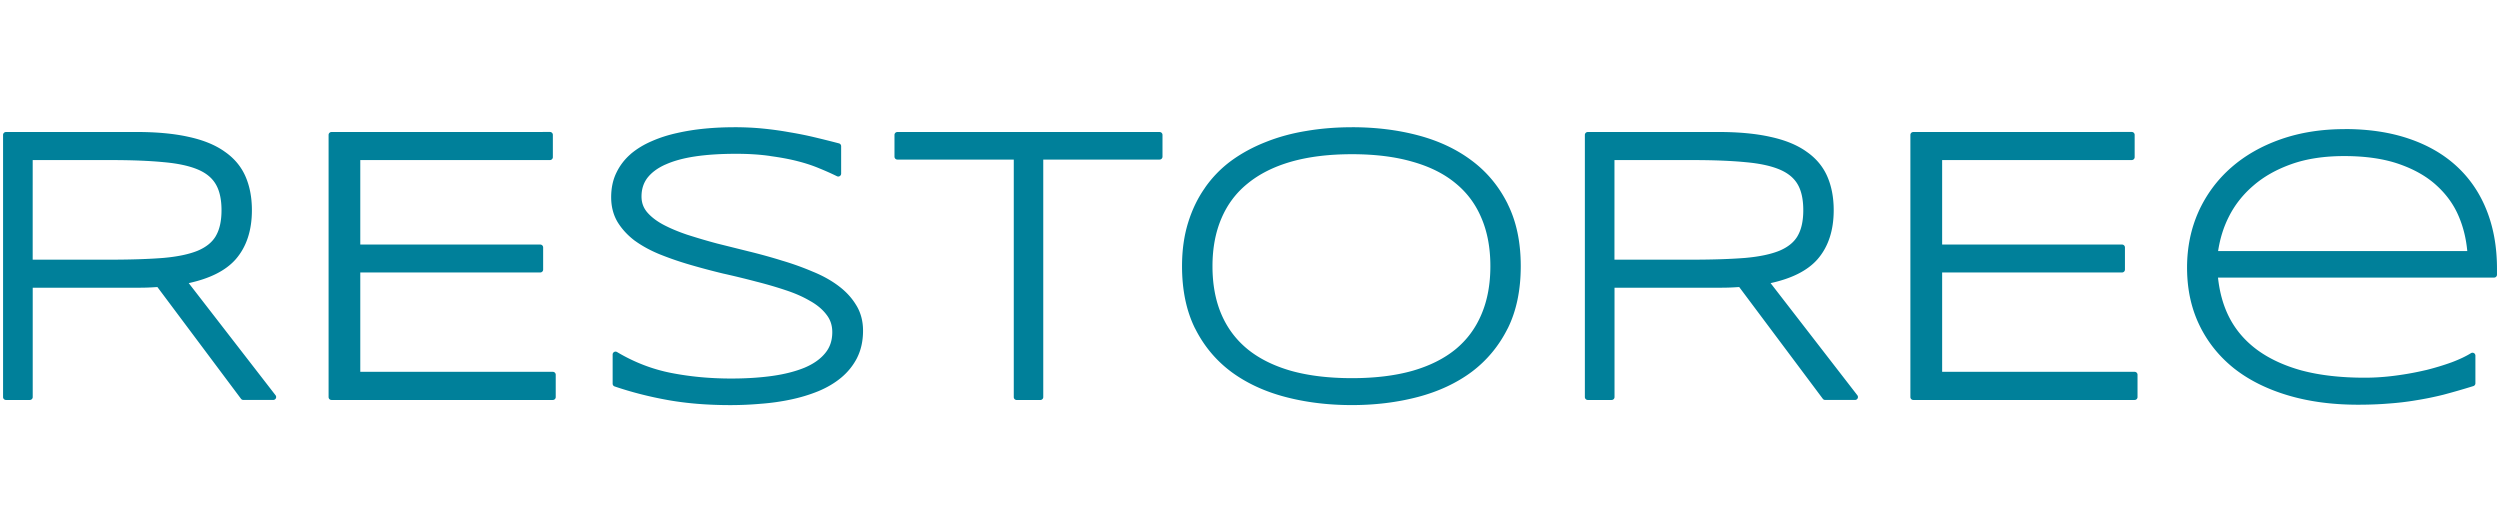 <?xml version="1.0" encoding="UTF-8" standalone="no"?>
<!-- Created with Inkscape (http://www.inkscape.org/) -->

<svg
   width="67.708mm"
   height="14.418mm"
   viewBox="0 0 88.02 18.743"
   version="1.1"
   id="svg5"
   inkscape:version="1.1.2 (0a00cf5339, 2022-02-04)"
   sodipodi:docname="logo-restore-light.svg"
   inkscape:export-filename="/home/sia/logo-restore-light.png"
   inkscape:export-xdpi="81.8368"
   inkscape:export-ydpi="81.8368"
   xmlns:inkscape="http://www.inkscape.org/namespaces/inkscape"
   xmlns:sodipodi="http://sodipodi.sourceforge.net/DTD/sodipodi-0.dtd"
   xmlns="http://www.w3.org/2000/svg"
   xmlns:svg="http://www.w3.org/2000/svg">
  <sodipodi:namedview
     id="namedview7"
     pagecolor="#ffffff"
     bordercolor="#666666"
     borderopacity="1.0"
     inkscape:pageshadow="2"
     inkscape:pageopacity="0.0"
     inkscape:pagecheckerboard="0"
     inkscape:document-units="mm"
     showgrid="false"
     fit-margin-top="0"
     fit-margin-left="0"
     fit-margin-right="0"
     fit-margin-bottom="0"
     inkscape:zoom="3.4368881"
     inkscape:cx="130.9324"
     inkscape:cy="7.7104634"
     inkscape:window-width="1920"
     inkscape:window-height="1006"
     inkscape:window-x="0"
     inkscape:window-y="25"
     inkscape:window-maximized="1"
     inkscape:current-layer="layer1"
     scale-x="1.3"
     inkscape:snap-global="false" />
  <defs
     id="defs2" />
  <g
     inkscape:label="Layer 1"
     inkscape:groupmode="layer"
     id="layer1"
     transform="translate(-42.491,-137.299)">
    <path
       id="text4344"
       style="font-style:normal;font-weight:normal;font-size:13.758px;line-height:1.25;font-family:sans-serif;fill:#00809a;fill-opacity:1;stroke:none;stroke-width:0.344"
       sodipodi:type="inkscape:offset"
       inkscape:radius="0.10152581"
       inkscape:original="M 70.964844 136.86523 C 70.637905 136.86523 70.306599 136.88076 69.970703 136.91211 C 69.634807 136.94346 69.31155 136.99475 68.998047 137.06641 C 68.689023 137.13359 68.396242 137.22673 68.123047 137.34766 C 67.849851 137.4641 67.610313 137.61049 67.404297 137.78516 C 67.202759 137.95982 67.044178 138.16831 66.927734 138.41016 C 66.81129 138.64752 66.753906 138.92144 66.753906 139.23047 C 66.753906 139.54397 66.825434 139.81927 66.96875 140.05664 C 67.116544 140.29401 67.31227 140.50388 67.558594 140.6875 C 67.809396 140.86664 68.102176 141.02384 68.433594 141.1582 C 68.76949 141.29256 69.122416 141.41204 69.494141 141.51953 C 69.865866 141.62702 70.24846 141.72821 70.642578 141.82227 C 71.041175 141.91184 71.427103 142.00694 71.798828 142.10547 C 72.170553 142.19952 72.522098 142.3021 72.853516 142.41406 C 73.189412 142.52603 73.480239 142.65494 73.726562 142.80273 C 73.977365 142.94605 74.175044 143.11406 74.318359 143.30664 C 74.466154 143.49922 74.539062 143.72323 74.539062 143.97852 C 74.539062 144.2965 74.447295 144.5657 74.263672 144.78516 C 74.084527 145.00461 73.830845 145.18343 73.503906 145.32227 C 73.176967 145.45662 72.789658 145.55644 72.341797 145.61914 C 71.893936 145.68184 71.407383 145.71289 70.878906 145.71289 C 70.130978 145.71289 69.415124 145.64608 68.734375 145.51172 C 68.058104 145.37736 67.415732 145.12839 66.806641 144.76562 L 66.806641 145.79297 C 67.397818 145.99451 68.01857 146.15309 68.667969 146.26953 C 69.321846 146.38598 70.049891 146.44531 70.851562 146.44531 C 71.200894 146.44531 71.55382 146.42979 71.912109 146.39844 C 72.274877 146.37157 72.625042 146.32166 72.960938 146.25 C 73.301312 146.17834 73.618474 146.08186 73.914062 145.96094 C 74.21413 145.83554 74.473907 145.68167 74.693359 145.49805 C 74.91729 145.30995 75.09473 145.08731 75.224609 144.83203 C 75.354489 144.57227 75.419922 144.27063 75.419922 143.92578 C 75.419922 143.6078 75.34506 143.32778 75.197266 143.08594 C 75.05395 142.84409 74.858224 142.62951 74.607422 142.44141 C 74.361098 142.2533 74.068318 142.09001 73.732422 141.95117 C 73.401004 141.80786 73.048079 141.68032 72.671875 141.56836 C 72.30015 141.45192 71.914222 141.34267 71.515625 141.24414 L 70.361328 140.95703 C 69.989603 140.8585 69.634724 140.75397 69.298828 140.64648 C 68.967411 140.53452 68.676584 140.4117 68.425781 140.27734 C 68.179458 140.14299 67.981779 139.98912 67.833984 139.81445 C 67.690669 139.63979 67.619141 139.43601 67.619141 139.20312 C 67.619141 138.92545 67.695383 138.68591 67.847656 138.48438 C 68.004408 138.28284 68.228421 138.11621 68.519531 137.98633 C 68.81512 137.85197 69.174713 137.75411 69.595703 137.69141 C 70.021171 137.62871 70.504963 137.59766 71.046875 137.59766 C 71.494736 137.59766 71.902285 137.62399 72.269531 137.67773 C 72.636778 137.727 72.96475 137.7891 73.255859 137.86523 C 73.551448 137.94137 73.814559 138.02842 74.042969 138.12695 C 74.271378 138.221 74.471818 138.31139 74.646484 138.39648 L 74.646484 137.42969 C 74.355375 137.35355 74.065928 137.28202 73.779297 137.21484 C 73.497144 137.14766 73.206317 137.08833 72.90625 137.03906 C 72.610662 136.98532 72.302929 136.94346 71.980469 136.91211 C 71.662487 136.88076 71.323133 136.86523 70.964844 136.86523 z M 92.732422 136.86523 C 92.181552 136.86523 91.653948 136.90709 91.152344 136.99219 C 90.650739 137.0728 90.181092 137.20033 89.742188 137.375 C 89.307762 137.54519 88.911023 137.75977 88.552734 138.01953 C 88.198924 138.27929 87.897287 138.58898 87.646484 138.94727 C 87.395682 139.30108 87.201337 139.70391 87.0625 140.15625 C 86.923663 140.60411 86.853516 141.10343 86.853516 141.6543 C 86.853516 142.48284 87.002667 143.20007 87.302734 143.80469 C 87.602801 144.40482 88.018399 144.9008 88.546875 145.29492 C 89.075351 145.68456 89.697484 145.97401 90.414062 146.16211 C 91.130641 146.35021 91.903878 146.44531 92.732422 146.44531 C 93.556487 146.44531 94.323057 146.35021 95.035156 146.16211 C 95.747256 145.97401 96.366627 145.68456 96.890625 145.29492 C 97.414623 144.9008 97.826886 144.40482 98.126953 143.80469 C 98.42702 143.20007 98.576172 142.48284 98.576172 141.6543 C 98.576172 140.82575 98.42702 140.11185 98.126953 139.51172 C 97.826886 138.90711 97.414623 138.40917 96.890625 138.01953 C 96.366627 137.62541 95.747256 137.33459 95.035156 137.14648 C 94.323057 136.95838 93.556487 136.86523 92.732422 136.86523 z M 127.68555 136.93164 C 126.8794 136.93164 126.14192 137.04836 125.47461 137.28125 C 124.8073 137.51414 124.23312 137.84073 123.75391 138.26172 C 123.27469 138.68271 122.90153 139.18674 122.63281 139.77344 C 122.36857 140.36014 122.23633 141.00584 122.23633 141.70898 C 122.23633 142.43452 122.37467 143.0877 122.65234 143.66992 C 122.93002 144.25214 123.32538 144.75008 123.83594 145.16211 C 124.35098 145.56966 124.97311 145.88211 125.70312 146.10156 C 126.43314 146.32101 127.24962 146.43164 128.1543 146.43164 C 128.54394 146.43164 128.9002 146.4175 129.22266 146.39062 C 129.5496 146.36823 129.87009 146.33109 130.18359 146.27734 C 130.4971 146.22808 130.81621 146.16265 131.13867 146.08203 C 131.46113 145.99694 131.80934 145.89574 132.18555 145.7793 L 132.18555 144.80469 C 132.0064 144.91665 131.77629 145.02728 131.49414 145.13477 C 131.21199 145.23777 130.90092 145.33092 130.56055 145.41602 C 130.22017 145.49663 129.86391 145.56206 129.49219 145.61133 C 129.12046 145.66059 128.75339 145.68555 128.39062 145.68555 C 127.53969 145.68555 126.79279 145.59987 126.15234 145.42969 C 125.51638 145.25502 124.97992 145.00605 124.54102 144.68359 C 124.10659 144.36113 123.77057 143.97106 123.5332 143.50977 C 123.29584 143.04847 123.15278 142.53029 123.10352 141.95703 L 132.94531 141.95703 L 132.94531 141.74805 C 132.94531 141.0046 132.82859 140.33727 132.5957 139.74609 C 132.36282 139.15044 132.02208 138.64503 131.57422 138.22852 C 131.12636 137.812 130.57575 137.49151 129.92188 137.26758 C 129.268 137.04365 128.52305 136.93164 127.68555 136.93164 z M 45.34375 137.0332 L 45.34375 146.26367 L 46.183594 146.26367 L 46.183594 142.3125 L 49.9375 142.3125 C 50.076337 142.3125 50.211917 142.31112 50.341797 142.30664 C 50.471677 142.30216 50.599208 142.29607 50.724609 142.28711 L 53.701172 146.26367 L 54.755859 146.26367 L 51.603516 142.19141 C 52.409666 142.03913 52.994654 141.75774 53.357422 141.3457 C 53.72019 140.92919 53.902344 140.37525 53.902344 139.68555 C 53.902344 139.24216 53.827482 138.85485 53.679688 138.52344 C 53.531893 138.19202 53.29707 137.91672 52.974609 137.69727 C 52.656628 137.47333 52.247698 137.30866 51.746094 137.20117 C 51.244489 137.08921 50.640642 137.0332 49.9375 137.0332 L 45.34375 137.0332 z M 56.804688 137.0332 L 56.804688 146.26367 L 64.597656 146.26367 L 64.597656 145.47656 L 57.716797 145.47656 L 57.716797 141.77539 L 64.154297 141.77539 L 64.154297 140.99609 L 57.716797 140.99609 L 57.716797 137.81836 L 64.496094 137.81836 L 64.496094 137.0332 L 56.804688 137.0332 z M 76.728516 137.0332 L 76.728516 137.79883 L 80.927734 137.79883 L 80.927734 146.26367 L 81.761719 146.26367 L 81.761719 137.79883 L 85.958984 137.79883 L 85.958984 137.0332 L 76.728516 137.0332 z M 101.03516 137.0332 L 101.03516 146.26367 L 101.875 146.26367 L 101.875 142.3125 L 105.63086 142.3125 C 105.7697 142.3125 105.90332 142.31112 106.0332 142.30664 C 106.16308 142.30216 106.29061 142.29607 106.41602 142.28711 L 109.39258 146.26367 L 110.44727 146.26367 L 107.29688 142.19141 C 108.10303 142.03913 108.68606 141.75774 109.04883 141.3457 C 109.4116 140.92919 109.59375 140.37525 109.59375 139.68555 C 109.59375 139.24216 109.51889 138.85485 109.37109 138.52344 C 109.2233 138.19202 108.98848 137.91672 108.66602 137.69727 C 108.34803 137.47333 107.9391 137.30866 107.4375 137.20117 C 106.9359 137.08921 106.334 137.0332 105.63086 137.0332 L 101.03516 137.0332 z M 112.49609 137.0332 L 112.49609 146.26367 L 120.28906 146.26367 L 120.28906 145.47656 L 113.41016 145.47656 L 113.41016 141.77539 L 119.8457 141.77539 L 119.8457 140.99609 L 113.41016 140.99609 L 113.41016 137.81836 L 120.1875 137.81836 L 120.1875 137.0332 L 112.49609 137.0332 z M 92.732422 137.61133 C 93.552008 137.61133 94.270623 137.69976 94.888672 137.87891 C 95.511199 138.05357 96.030755 138.31335 96.447266 138.6582 C 96.863777 138.99858 97.176224 139.42027 97.386719 139.92188 C 97.601692 140.42348 97.708984 141.00042 97.708984 141.6543 C 97.708984 142.30817 97.601692 142.88707 97.386719 143.38867 C 97.176224 143.89028 96.863777 144.31335 96.447266 144.6582 C 96.030755 144.99858 95.511199 145.25836 94.888672 145.4375 C 94.270623 145.61217 93.552008 145.69922 92.732422 145.69922 C 91.912836 145.69922 91.189506 145.61217 90.5625 145.4375 C 89.939973 145.25836 89.417083 144.99858 88.996094 144.6582 C 88.575104 144.31335 88.257942 143.89028 88.042969 143.38867 C 87.827995 142.88707 87.720703 142.30817 87.720703 141.6543 C 87.720703 141.00938 87.827995 140.43715 88.042969 139.93555 C 88.257942 139.42946 88.575104 139.00639 88.996094 138.66602 C 89.417083 138.32116 89.939973 138.05805 90.5625 137.87891 C 91.189506 137.69976 91.912836 137.61133 92.732422 137.61133 z M 127.67188 137.67773 C 128.43772 137.67773 129.09423 137.77422 129.64062 137.9668 C 130.19149 138.15938 130.64228 138.41915 130.99609 138.74609 C 131.35438 139.07303 131.62359 139.45091 131.80273 139.88086 C 131.98188 140.30633 132.08779 140.75435 132.11914 141.22461 L 123.10352 141.22461 C 123.16174 140.74988 123.2987 140.30047 123.51367 139.875 C 123.72865 139.44505 124.02419 139.06855 124.40039 138.74609 C 124.77659 138.41915 125.23543 138.15938 125.77734 137.9668 C 126.31926 137.77422 126.95082 137.67773 127.67188 137.67773 z M 46.183594 137.81836 L 49.044922 137.81836 C 49.783893 137.81836 50.406026 137.84331 50.912109 137.89258 C 51.422671 137.93736 51.834935 138.02775 52.148438 138.16211 C 52.46194 138.29647 52.687335 138.4861 52.826172 138.73242 C 52.965009 138.97427 53.035156 139.29143 53.035156 139.68555 C 53.035156 140.08414 52.963628 140.40464 52.820312 140.64648 C 52.681475 140.88385 52.452747 141.07072 52.134766 141.20508 C 51.816784 141.33496 51.40314 141.42201 50.892578 141.4668 C 50.382016 141.5071 49.756549 141.52734 49.017578 141.52734 L 46.183594 141.52734 L 46.183594 137.81836 z M 101.875 137.81836 L 104.73633 137.81836 C 105.4753 137.81836 106.09743 137.84331 106.60352 137.89258 C 107.11408 137.93736 107.52634 138.02775 107.83984 138.16211 C 108.15335 138.29647 108.38069 138.4861 108.51953 138.73242 C 108.65837 138.97427 108.72656 139.29143 108.72656 139.68555 C 108.72656 140.08414 108.65503 140.40464 108.51172 140.64648 C 108.37288 140.88385 108.14415 141.07072 107.82617 141.20508 C 107.50819 141.33496 107.09455 141.42201 106.58398 141.4668 C 106.07342 141.5071 105.44796 141.52734 104.70898 141.52734 L 101.875 141.52734 L 101.875 137.81836 z "
       d="m 70.965,136.764 c -0.33,0 -0.665,0.015 -1.004,0.047 -0.34,0.032 -0.668,0.084 -0.986,0.156 -0.314,0.069 -0.613,0.163 -0.893,0.287 -0.281,0.12 -0.53,0.272 -0.744,0.453 a 0.102,0.102 0 0 0 0,0.002 c -0.212,0.184 -0.38,0.402 -0.502,0.656 -0.124,0.253 -0.184,0.544 -0.184,0.865 0,0.329 0.077,0.625 0.23,0.879 0.155,0.249 0.36,0.47 0.615,0.66 a 0.102,0.102 0 0 0 0.002,0 c 0.258,0.185 0.557,0.346 0.895,0.482 a 0.102,0.102 0 0 0 0.002,0 c 0.339,0.136 0.696,0.257 1.07,0.365 0.373,0.108 0.757,0.21 1.152,0.305 a 0.102,0.102 0 0 0 0.002,0 c 0.397,0.089 0.782,0.183 1.152,0.281 0.369,0.093 0.718,0.196 1.047,0.307 a 0.102,0.102 0 0 0 0.002,0 c 0.33,0.11 0.613,0.238 0.852,0.381 a 0.102,0.102 0 0 0 0.002,0 c 0.241,0.138 0.427,0.297 0.561,0.477 a 0.102,0.102 0 0 0 0.002,0.002 c 0.134,0.175 0.199,0.373 0.199,0.609 0,0.298 -0.084,0.541 -0.252,0.742 -0.167,0.204 -0.405,0.374 -0.721,0.508 -0.317,0.13 -0.696,0.229 -1.137,0.291 -0.442,0.062 -0.925,0.092 -1.449,0.092 -0.742,0 -1.451,-0.066 -2.125,-0.199 -0.665,-0.132 -1.295,-0.377 -1.895,-0.734 a 0.102,0.102 0 0 0 -0.154,0.088 v 1.027 a 0.102,0.102 0 0 0 0.068,0.096 c 0.596,0.203 1.223,0.363 1.877,0.48 0.661,0.118 1.394,0.178 2.201,0.178 0.352,0 0.708,-0.015 1.068,-0.047 0.367,-0.027 0.722,-0.078 1.062,-0.15 0.346,-0.073 0.669,-0.172 0.971,-0.295 0.308,-0.129 0.576,-0.288 0.805,-0.479 0.234,-0.196 0.421,-0.43 0.557,-0.697 a 0.102,0.102 0 0 0 0,-0.002 c 0.138,-0.276 0.207,-0.593 0.207,-0.951 0,-0.333 -0.079,-0.633 -0.236,-0.891 l -0.002,-0.002 c -0.15,-0.252 -0.355,-0.478 -0.613,-0.672 l -0.002,-0.002 c -0.254,-0.193 -0.554,-0.361 -0.895,-0.502 h -0.002 c -0.334,-0.144 -0.69,-0.274 -1.068,-0.387 h -0.002 c -0.372,-0.117 -0.761,-0.225 -1.16,-0.324 h -0.002 l -1.152,-0.287 c -0.37,-0.098 -0.722,-0.204 -1.057,-0.311 -0.326,-0.11 -0.611,-0.231 -0.855,-0.361 -0.238,-0.13 -0.425,-0.276 -0.562,-0.439 -0.128,-0.157 -0.191,-0.333 -0.191,-0.545 0,-0.258 0.069,-0.473 0.207,-0.656 0.145,-0.186 0.354,-0.344 0.633,-0.469 a 0.102,0.102 0 0 0 0.002,0 c 0.284,-0.129 0.635,-0.225 1.049,-0.287 0.419,-0.062 0.898,-0.092 1.436,-0.092 0.444,0 0.846,0.025 1.207,0.078 a 0.102,0.102 0 0 0 0.002,0.002 c 0.364,0.049 0.688,0.109 0.975,0.184 0.292,0.075 0.549,0.162 0.771,0.258 a 0.102,0.102 0 0 0 0.002,0 c 0.227,0.093 0.425,0.183 0.598,0.268 a 0.102,0.102 0 0 0 0.146,-0.092 v -0.967 a 0.102,0.102 0 0 0 -0.076,-0.098 c -0.292,-0.076 -0.582,-0.149 -0.869,-0.217 -0.284,-0.068 -0.577,-0.126 -0.879,-0.176 h -0.002 c -0.298,-0.054 -0.607,-0.097 -0.932,-0.129 -0.322,-0.032 -0.664,-0.047 -1.025,-0.047 z m 21.768,0 c -0.556,0 -1.09,0.043 -1.598,0.129 -0.508,0.082 -0.984,0.211 -1.43,0.389 -0.442,0.173 -0.847,0.391 -1.213,0.656 -0.363,0.266 -0.673,0.584 -0.93,0.951 h 0.002 c -0.258,0.363 -0.458,0.777 -0.6,1.238 -0.142,0.459 -0.213,0.968 -0.213,1.527 0,0.841 0.151,1.574 0.459,2.195 a 0.102,0.102 0 0 0 0.002,0 c 0.307,0.614 0.733,1.124 1.273,1.527 0.54,0.398 1.175,0.692 1.902,0.883 0.726,0.191 1.507,0.287 2.344,0.287 0.832,0 1.607,-0.097 2.328,-0.287 0.723,-0.191 1.355,-0.485 1.891,-0.883 0.536,-0.403 0.959,-0.914 1.266,-1.527 a 0.102,0.102 0 0 0 0.002,0 c 0.308,-0.621 0.459,-1.355 0.459,-2.195 0,-0.841 -0.152,-1.571 -0.461,-2.188 h 0.002 c -0.307,-0.618 -0.731,-1.13 -1.268,-1.529 -0.536,-0.403 -1.168,-0.698 -1.891,-0.889 -0.721,-0.191 -1.496,-0.285 -2.328,-0.285 z m 34.953,0.066 c -0.816,0 -1.565,0.118 -2.244,0.355 -0.678,0.237 -1.264,0.57 -1.754,1 -0.49,0.43 -0.872,0.946 -1.146,1.545 a 0.102,0.102 0 0 0 0,0.002 c -0.27,0.601 -0.406,1.261 -0.406,1.977 0,0.738 0.141,1.407 0.426,2.004 0.284,0.596 0.689,1.106 1.211,1.527 a 0.102,0.102 0 0 0 0.002,0.002 c 0.526,0.417 1.16,0.735 1.9,0.957 0.741,0.223 1.568,0.334 2.48,0.334 0.392,0 0.75,-0.014 1.076,-0.041 0.329,-0.023 0.652,-0.061 0.969,-0.115 0.317,-0.05 0.64,-0.116 0.965,-0.197 0.324,-0.086 0.674,-0.186 1.051,-0.303 a 0.102,0.102 0 0 0 0.072,-0.098 v -0.975 a 0.102,0.102 0 0 0 -0.156,-0.086 c -0.172,0.107 -0.396,0.215 -0.674,0.32 -0.278,0.101 -0.585,0.195 -0.922,0.279 l 0.002,-0.002 c -0.337,0.08 -0.69,0.145 -1.059,0.193 -0.368,0.049 -0.73,0.074 -1.088,0.074 -0.843,0 -1.582,-0.085 -2.211,-0.252 h -0.002 c -0.625,-0.172 -1.149,-0.417 -1.576,-0.73 -0.423,-0.314 -0.748,-0.691 -0.979,-1.139 -0.215,-0.418 -0.342,-0.888 -0.398,-1.404 h 9.721 a 0.102,0.102 0 0 0 0.102,-0.102 v -0.209 c 0,-0.754 -0.119,-1.434 -0.357,-2.039 -0.238,-0.609 -0.588,-1.128 -1.047,-1.555 -0.459,-0.427 -1.022,-0.755 -1.688,-0.982 -0.666,-0.228 -1.423,-0.342 -2.27,-0.342 z m -82.342,0.102 a 0.102,0.102 0 0 0 -0.102,0.102 v 9.23 a 0.102,0.102 0 0 0 0.102,0.102 h 0.84 a 0.102,0.102 0 0 0 0.102,-0.102 v -3.85 H 49.938 c 0.14,0 0.277,-0.001 0.408,-0.006 0.112,-0.004 0.221,-0.011 0.33,-0.018 l 2.943,3.934 a 0.102,0.102 0 0 0 0.082,0.041 h 1.055 a 0.102,0.102 0 0 0 0.08,-0.164 l -3.057,-3.949 c 0.737,-0.161 1.297,-0.434 1.654,-0.84 0.381,-0.437 0.57,-1.019 0.57,-1.727 0,-0.455 -0.078,-0.856 -0.232,-1.203 -0.155,-0.348 -0.403,-0.639 -0.738,-0.867 l -0.002,-0.002 c -0.332,-0.233 -0.753,-0.402 -1.264,-0.512 -0.511,-0.114 -1.122,-0.17 -1.83,-0.17 z m 11.461,0 a 0.102,0.102 0 0 0 -0.102,0.102 v 9.23 a 0.102,0.102 0 0 0 0.102,0.102 h 7.793 a 0.102,0.102 0 0 0 0.102,-0.102 v -0.787 A 0.102,0.102 0 0 0 64.598,145.375 h -6.779 v -3.498 h 6.336 a 0.102,0.102 0 0 0 0.102,-0.102 v -0.779 a 0.102,0.102 0 0 0 -0.102,-0.102 h -6.336 v -2.975 h 6.678 a 0.102,0.102 0 0 0 0.102,-0.102 v -0.785 a 0.102,0.102 0 0 0 -0.102,-0.102 z m 19.924,0 a 0.102,0.102 0 0 0 -0.102,0.102 v 0.766 a 0.102,0.102 0 0 0 0.102,0.102 h 4.098 v 8.363 a 0.102,0.102 0 0 0 0.102,0.102 h 0.834 a 0.102,0.102 0 0 0 0.102,-0.102 v -8.363 h 4.096 a 0.102,0.102 0 0 0 0.102,-0.102 v -0.766 a 0.102,0.102 0 0 0 -0.102,-0.102 z m 24.307,0 a 0.102,0.102 0 0 0 -0.102,0.102 v 9.23 a 0.102,0.102 0 0 0 0.102,0.102 h 0.84 a 0.102,0.102 0 0 0 0.102,-0.102 v -3.85 h 3.654 c 0.14,0 0.275,-0.001 0.406,-0.006 0.112,-0.004 0.221,-0.011 0.33,-0.018 l 2.943,3.934 a 0.102,0.102 0 0 0 0.082,0.041 h 1.055 a 0.102,0.102 0 0 0 0.08,-0.164 l -3.055,-3.949 c 0.737,-0.161 1.295,-0.434 1.652,-0.84 0.381,-0.437 0.57,-1.019 0.57,-1.727 0,-0.455 -0.078,-0.856 -0.232,-1.203 -0.155,-0.348 -0.403,-0.639 -0.738,-0.867 l -0.002,-0.002 c -0.332,-0.233 -0.753,-0.402 -1.264,-0.512 -0.511,-0.114 -1.12,-0.17 -1.828,-0.17 z m 11.461,0 a 0.102,0.102 0 0 0 -0.102,0.102 v 9.23 a 0.102,0.102 0 0 0 0.102,0.102 h 7.793 a 0.102,0.102 0 0 0 0.102,-0.102 v -0.787 a 0.102,0.102 0 0 0 -0.102,-0.102 h -6.777 v -3.498 h 6.334 a 0.102,0.102 0 0 0 0.102,-0.102 v -0.779 a 0.102,0.102 0 0 0 -0.102,-0.102 h -6.334 v -2.975 h 6.676 a 0.102,0.102 0 0 0 0.102,-0.102 v -0.785 a 0.102,0.102 0 0 0 -0.102,-0.102 z m -19.764,0.781 c 0.812,0 1.522,0.088 2.129,0.264 0.611,0.172 1.118,0.425 1.521,0.76 0.404,0.33 0.706,0.737 0.91,1.225 0.209,0.487 0.314,1.051 0.314,1.693 0,0.643 -0.106,1.208 -0.314,1.695 -0.205,0.487 -0.506,0.896 -0.91,1.23 -0.404,0.33 -0.91,0.584 -1.521,0.76 -0.607,0.171 -1.317,0.258 -2.129,0.258 -0.812,0 -1.527,-0.086 -2.143,-0.258 -0.612,-0.176 -1.121,-0.429 -1.529,-0.76 -0.409,-0.335 -0.715,-0.743 -0.924,-1.23 -0.209,-0.487 -0.314,-1.053 -0.314,-1.695 0,-0.634 0.106,-1.193 0.314,-1.68 0.209,-0.492 0.515,-0.9 0.924,-1.23 0.409,-0.335 0.918,-0.592 1.529,-0.768 0.616,-0.176 1.33,-0.264 2.143,-0.264 z m 34.939,0.066 c 0.757,0 1.403,0.096 1.936,0.283 0.54,0.189 0.978,0.442 1.32,0.758 0.348,0.318 0.608,0.683 0.781,1.1 0.161,0.382 0.254,0.784 0.293,1.203 h -8.773 c 0.064,-0.421 0.183,-0.823 0.375,-1.203 0.209,-0.418 0.497,-0.784 0.863,-1.098 0.365,-0.318 0.812,-0.571 1.344,-0.76 0.529,-0.188 1.149,-0.283 1.861,-0.283 z m -81.387,0.141 h 2.76 c 0.737,0 1.356,0.025 1.857,0.074 0.503,0.044 0.908,0.134 1.207,0.262 0.298,0.128 0.502,0.303 0.629,0.527 0.127,0.221 0.195,0.52 0.195,0.902 0,0.386 -0.07,0.687 -0.201,0.908 a 0.102,0.102 0 0 0 0,0.002 c -0.126,0.215 -0.334,0.388 -0.637,0.516 -0.304,0.124 -0.709,0.21 -1.213,0.254 -0.506,0.04 -1.129,0.061 -1.865,0.061 h -2.732 z m 55.691,0 h 2.76 c 0.737,0 1.356,0.025 1.857,0.074 0.503,0.044 0.908,0.134 1.207,0.262 0.298,0.128 0.504,0.303 0.631,0.527 0.127,0.221 0.193,0.52 0.193,0.902 0,0.386 -0.07,0.687 -0.201,0.908 a 0.102,0.102 0 0 0 0,0.002 c -0.126,0.215 -0.334,0.388 -0.637,0.516 -0.304,0.124 -0.709,0.21 -1.213,0.254 -0.506,0.04 -1.129,0.061 -1.865,0.061 h -2.732 z"
       transform="translate(-2.643,5.015)" />
    <rect
       style="fill:none;fill-opacity:1;stroke:none;stroke-width:0.354"
       id="rect9534"
       width="88.02"
       height="18.743"
       x="42.491"
       y="137.299" />
  </g>
</svg>
